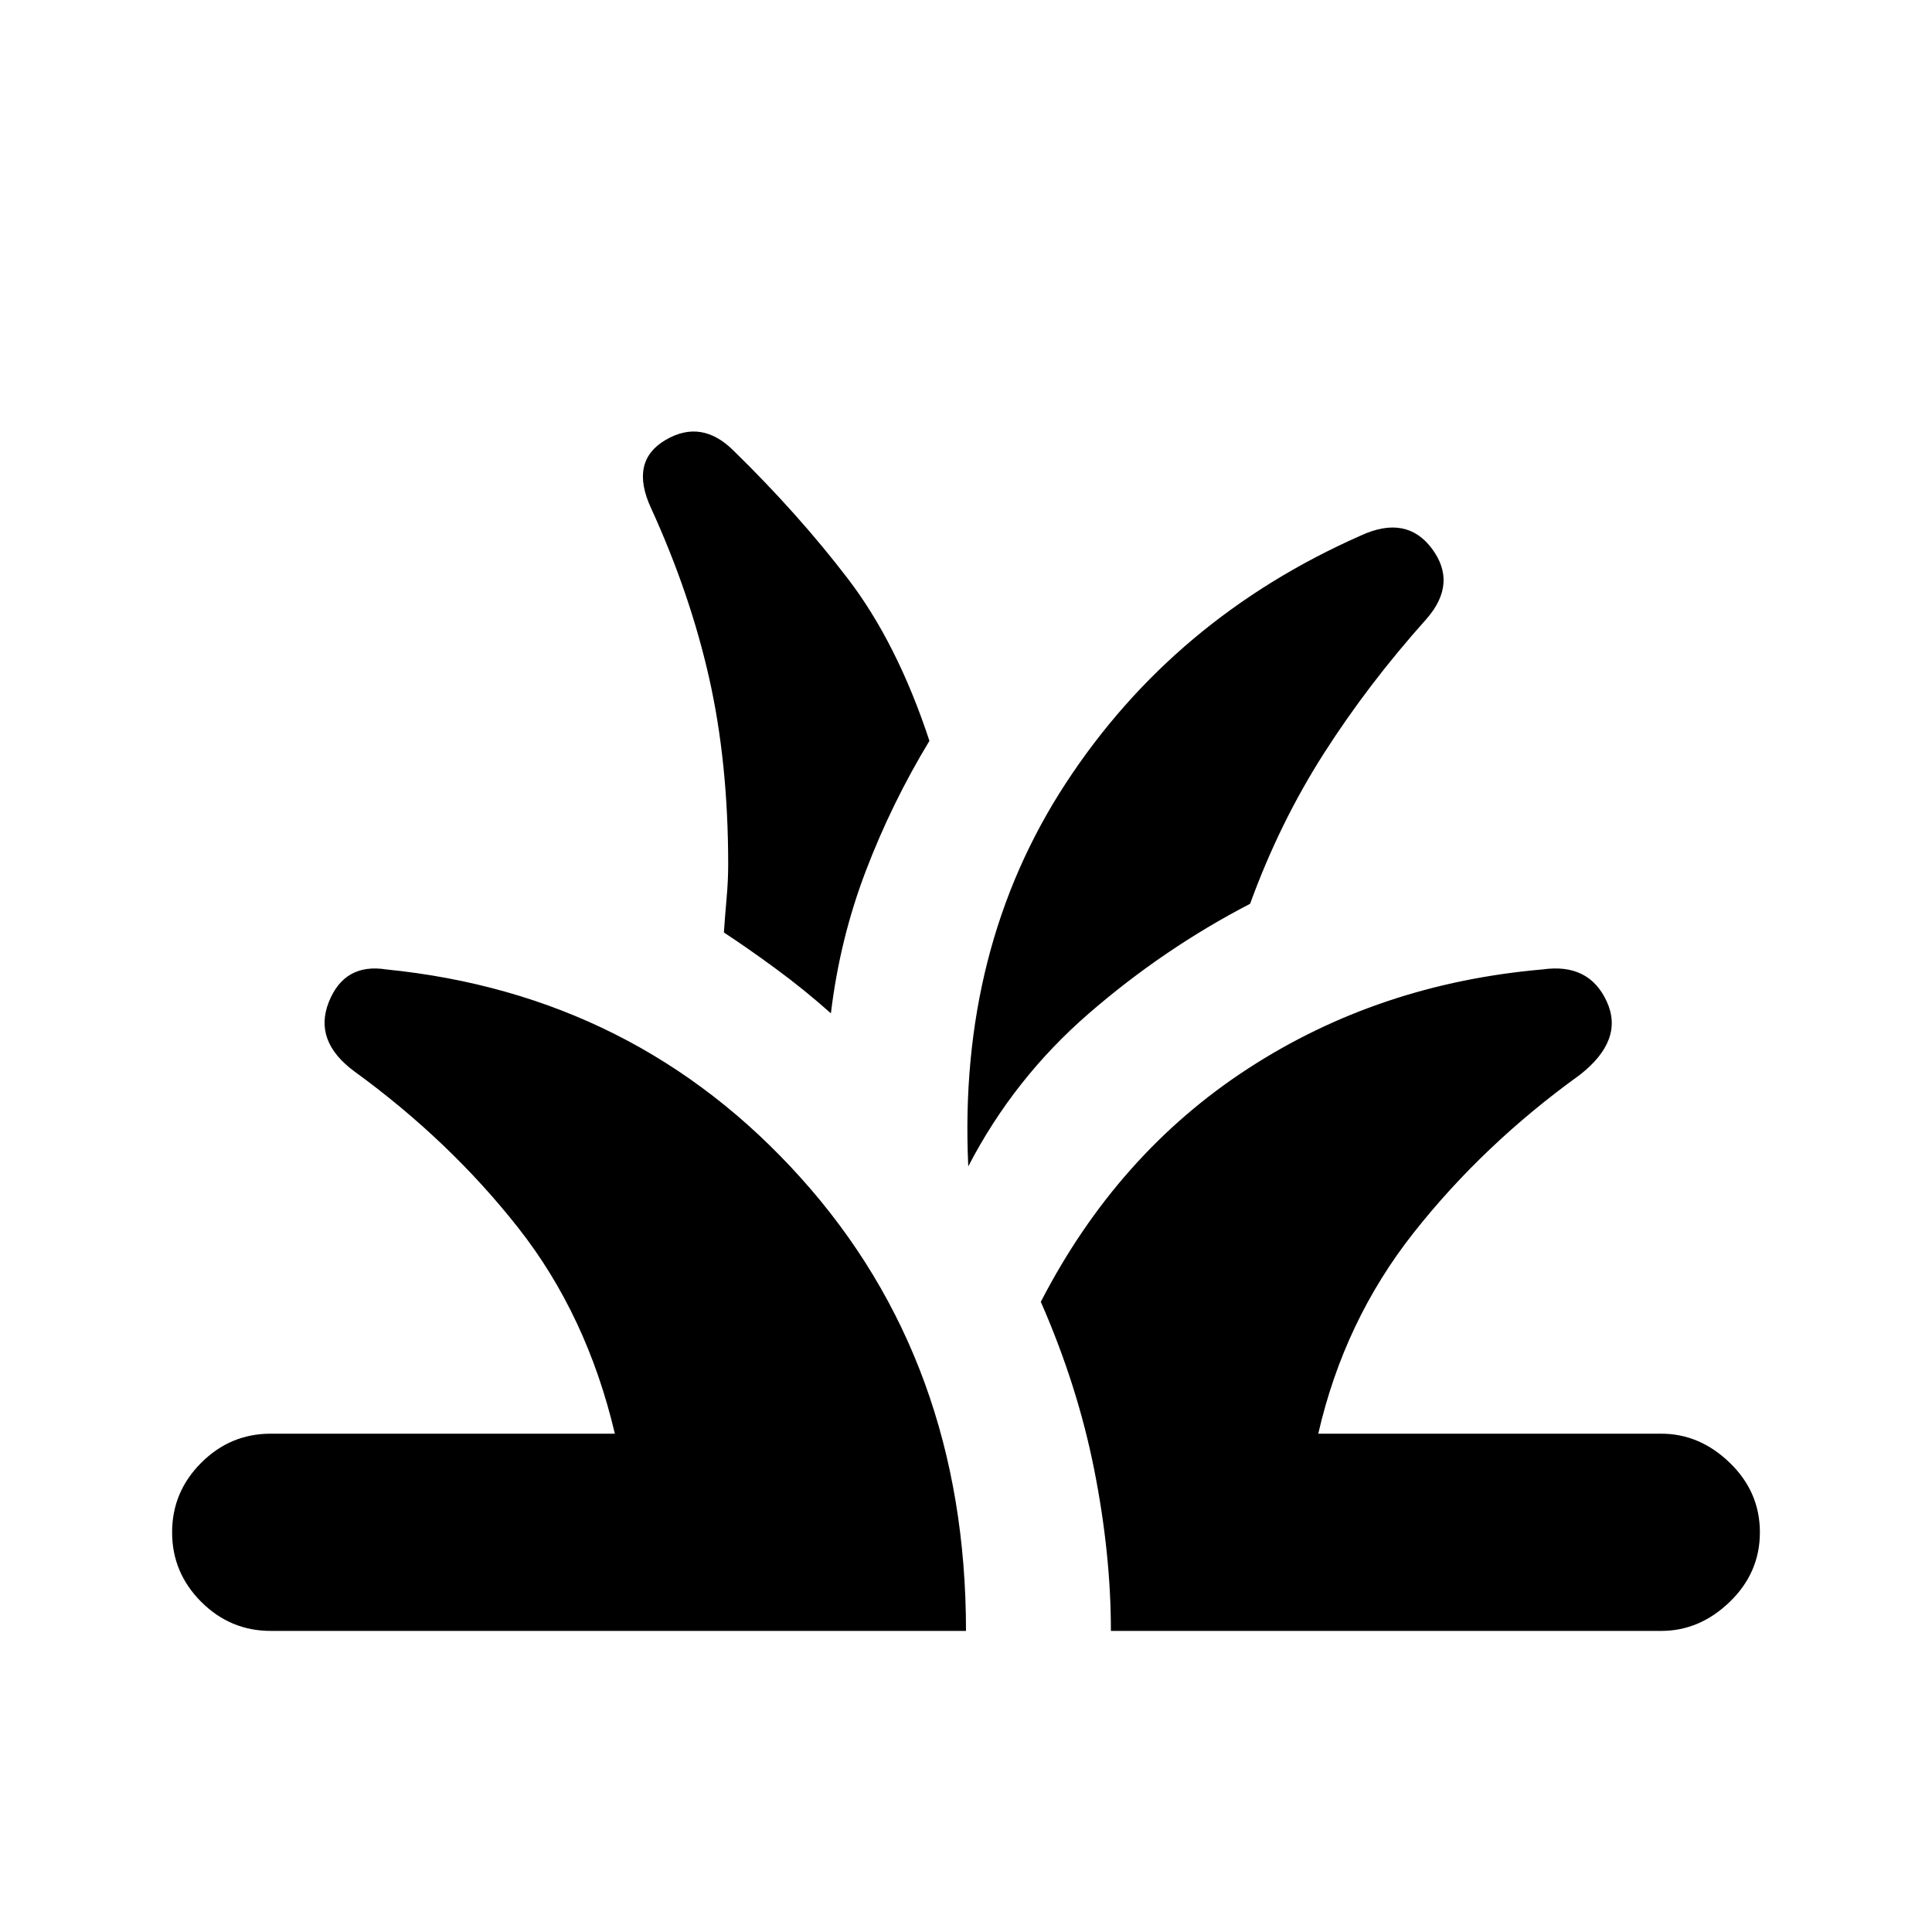 <svg xmlns="http://www.w3.org/2000/svg" height="20" viewBox="0 -960 960 960" width="20"><path d="M134.52-149.61q-20.09 0-34.54-14.45-14.46-14.46-14.46-34.55 0-20.08 14.46-34.54 14.45-14.46 34.54-14.46h171q-13.87-58.87-47.96-102.22-34.08-43.34-81.39-77.73-20.52-15.09-12.78-34.55 7.74-19.46 28.52-16.19 124.22 12.47 206.16 103.74Q480-283.3 480-149.61H134.52Zm417.48 0q0-38.26-8.28-80.06-8.29-41.81-26.55-83.46 38-73.65 102.92-115.87 64.91-42.22 146.43-49.3 23.05-3.27 31.85 15.91 8.81 19.17-13.41 36.52-47.74 34.39-82.39 78.24-34.66 43.85-47.53 100.02h170.44q19.09 0 34.04 14.46 14.96 14.46 14.96 34.54 0 20.09-14.96 34.55-14.95 14.45-34.04 14.45H552Zm-70.87-230.82q-5.09-108.48 48.5-190.44t146.5-123q22.78-10.52 35.46 6.59 12.67 17.11-2.72 34.76-29 32.39-51.07 66.93-22.06 34.55-36.63 74.68-42.95 22.26-80.19 54.54-37.24 32.28-59.85 75.94Zm-68.26-76.05q-13.26-11.82-27.44-22.22-14.17-10.39-25.73-17.95.56-8.26 1.34-17 .79-8.74.79-16.87 0-50.57-9.44-92.48-9.43-41.91-28.87-84.48-10.82-23.35 7.2-33.91 18.02-10.57 33.98 5.52 32 31.26 56.56 63.37 24.57 32.11 40.57 80.63-18.7 30.83-31.61 64.63-12.92 33.81-17.35 70.76Z"/></svg>